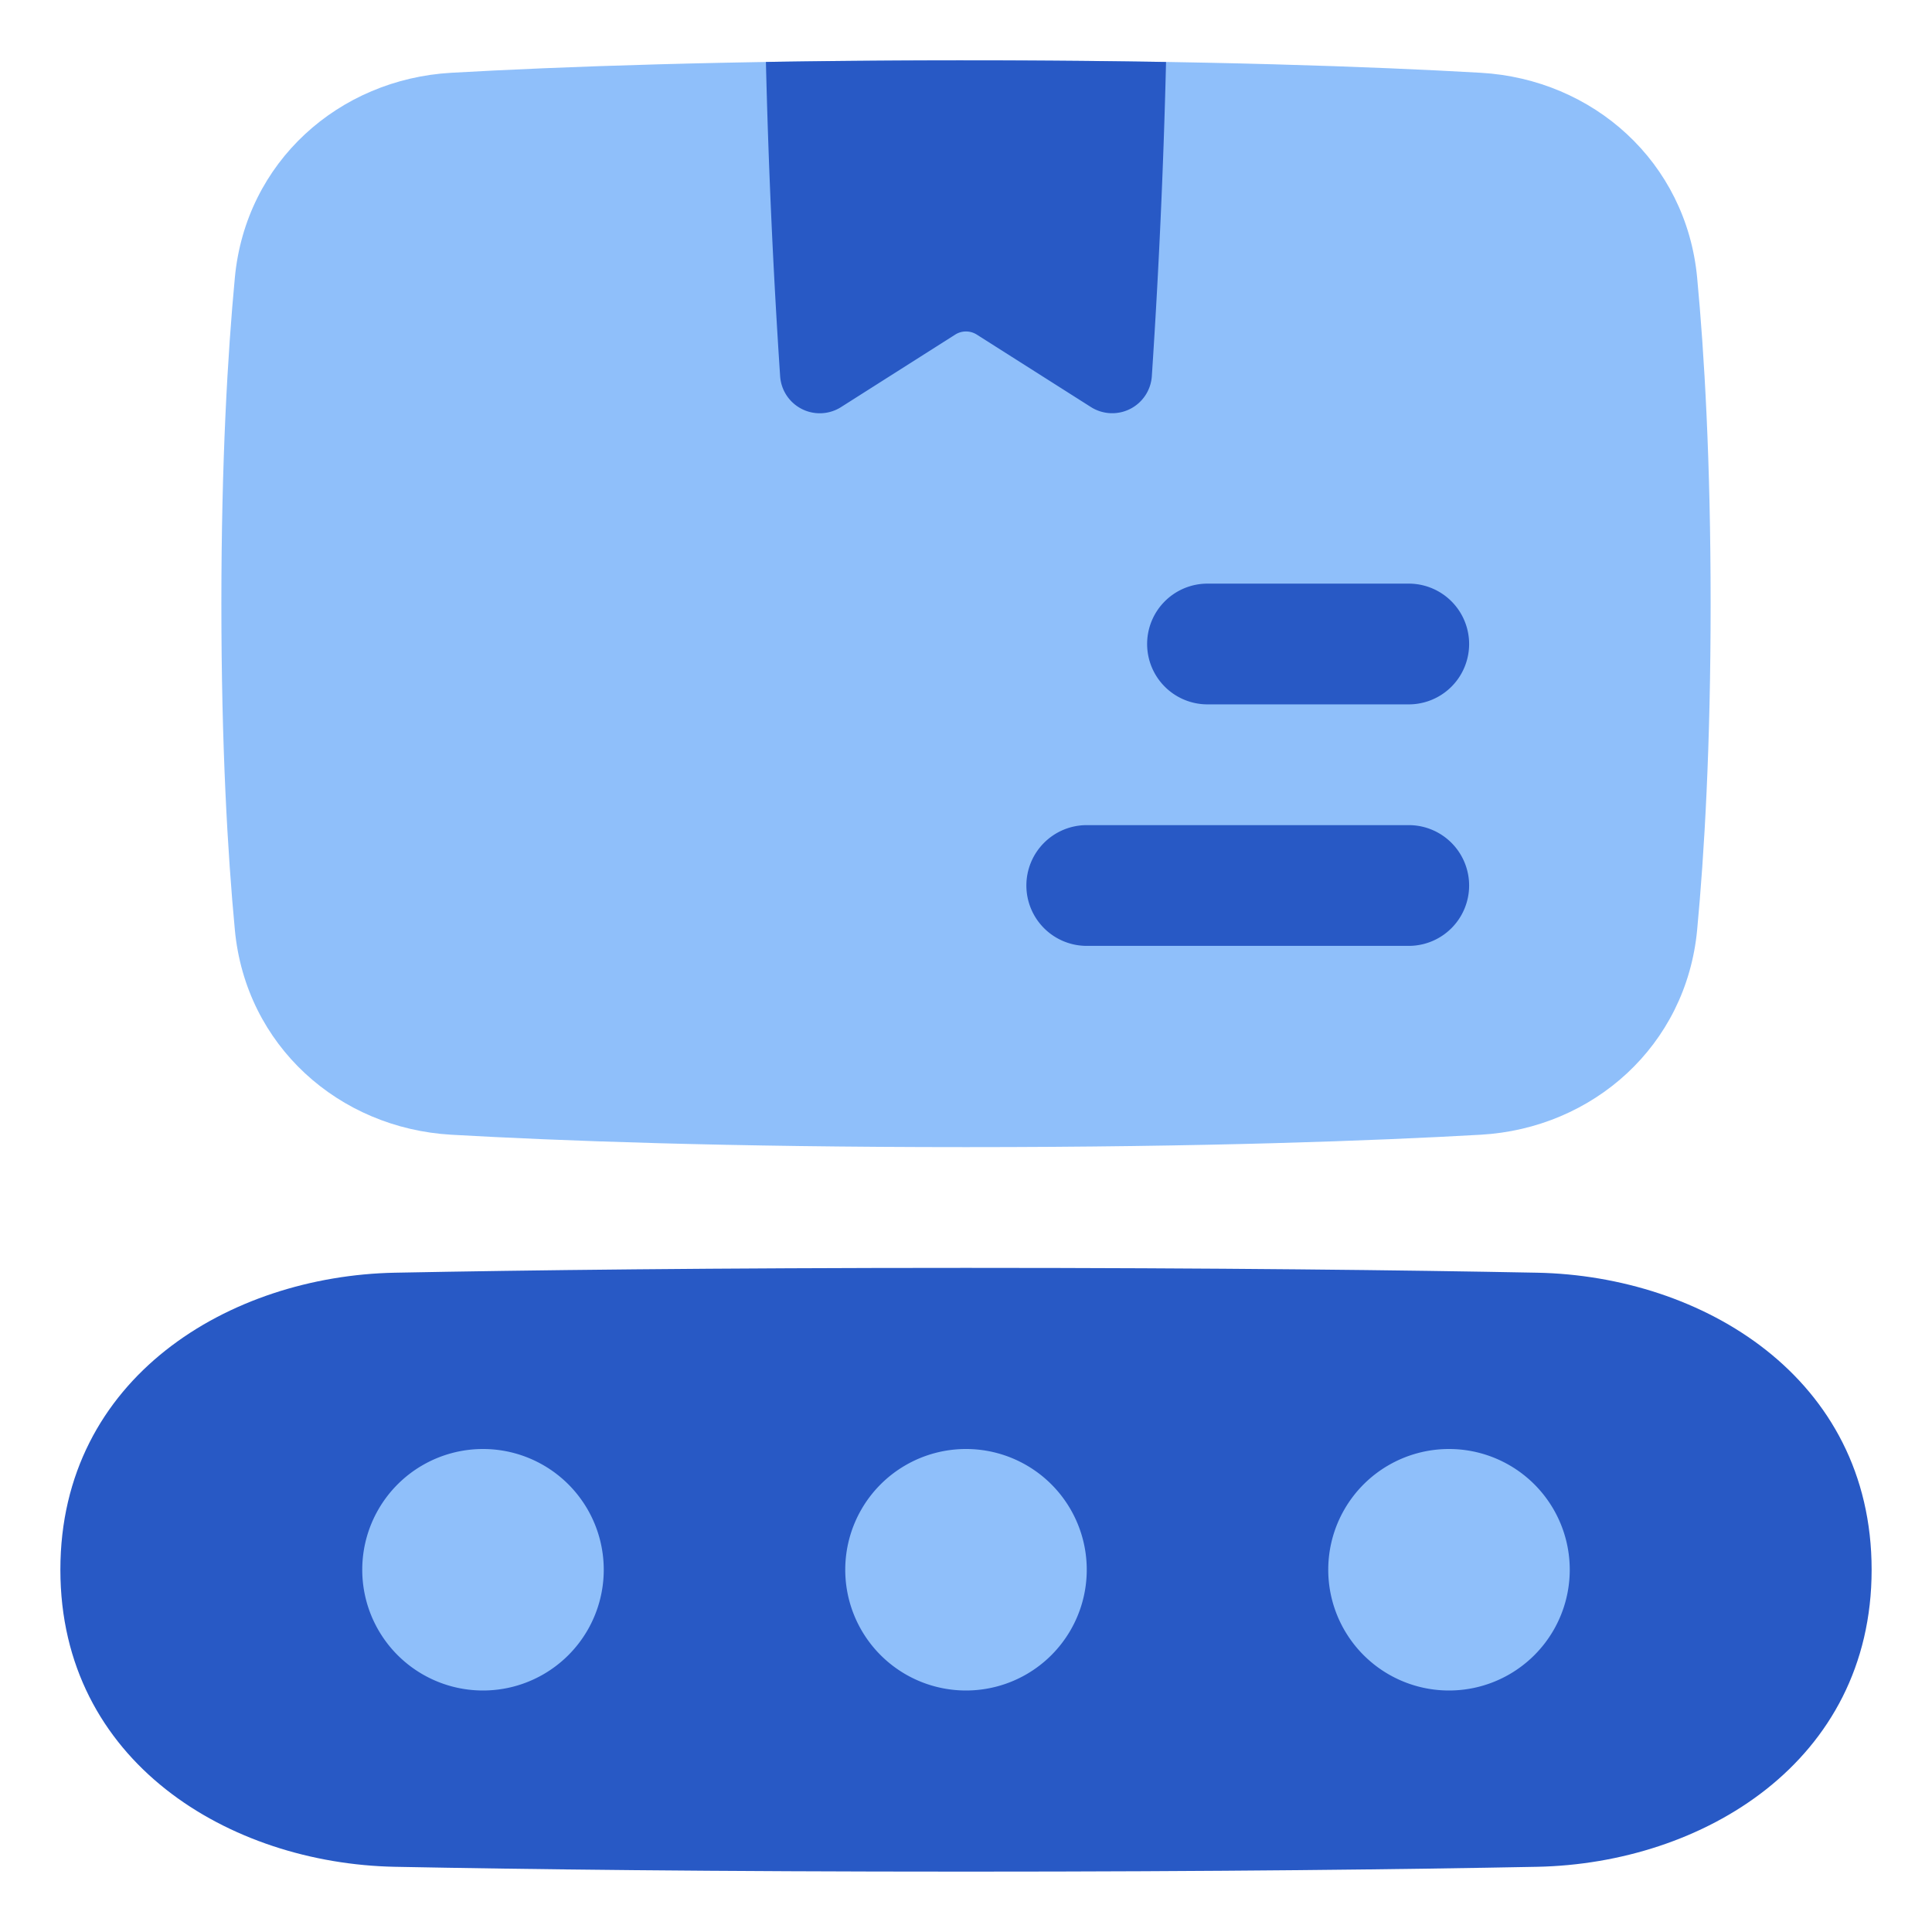 <svg xmlns="http://www.w3.org/2000/svg" fill="none" viewBox="0 0 48 48" id="Production-Belt--Streamline-Plump">
  <desc>
    Production Belt Streamline Icon: https://streamlinehq.com
  </desc>
  <g id="production-belt--production-produce-box-belt-factory-product-package-business">
    <path id="Subtract" fill="#2859c5" fill-rule="evenodd" d="M9.81 46.38c3.251 0.063 7.921 0.12 14.19 0.12 6.269 0 10.939 -0.057 14.19 -0.12 4.107 -0.08 8.31 -2.603 8.31 -7.38 0 -4.777 -4.203 -7.3 -8.311 -7.38 -3.25 -0.063 -7.92 -0.12 -14.189 -0.12s-10.939 0.057 -14.19 0.12C5.704 31.7 1.5 34.224 1.5 39c0 4.777 4.203 7.3 8.31 7.38Z" clip-rule="evenodd" stroke-width="1"></path>
    <path id="Subtract_2" fill="#8fbffa" fill-rule="evenodd" d="M12 42a3 3 0 1 1 0 -6 3 3 0 0 1 0 6Zm9 -3a3 3 0 1 0 6 0 3 3 0 0 0 -6 0Zm15 3a3 3 0 1 1 0 -6 3 3 0 0 1 0 6Z" clip-rule="evenodd" stroke-width="1"></path>
    <path id="Union" fill="#8fbffa" d="M24 28.5c-5.956 0 -10.142 -0.157 -12.788 -0.308 -2.793 -0.16 -5.106 -2.213 -5.377 -5.089C5.656 21.208 5.5 18.54 5.5 15c0 -3.539 0.156 -6.208 0.335 -8.103 0.271 -2.876 2.584 -4.93 5.377 -5.089C13.858 1.658 18.044 1.5 24 1.5s10.142 0.157 12.788 0.308c2.793 0.16 5.106 2.213 5.377 5.089 0.179 1.895 0.335 4.564 0.335 8.103 0 3.539 -0.156 6.208 -0.335 8.103 -0.271 2.876 -2.584 4.93 -5.377 5.089 -2.646 0.15 -6.832 0.308 -12.788 0.308Z" stroke-width="1"></path>
    <path id="Intersect" fill="#2859c5" d="M28.97 1.54a184.985 184.985 0 0 1 -0.353 7.805 0.987 0.987 0 0 1 -1.518 0.765l-2.831 -1.797a0.5 0.5 0 0 0 -0.536 0l-2.83 1.797a0.987 0.987 0 0 1 -1.52 -0.765 185.156 185.156 0 0 1 -0.353 -7.806 309.63 309.63 0 0 1 9.941 0.001Z" stroke-width="1"></path>
    <path id="Vector 1594 (Stroke)" fill="#2859c5" fill-rule="evenodd" d="M25.5 22a1.5 1.5 0 0 1 1.5 -1.5h8a1.5 1.5 0 0 1 0 3h-8a1.5 1.5 0 0 1 -1.5 -1.5Z" clip-rule="evenodd" stroke-width="1"></path>
    <path id="Vector 1595 (Stroke)" fill="#2859c5" fill-rule="evenodd" d="M28.5 16a1.5 1.5 0 0 1 1.5 -1.5l5 0a1.5 1.5 0 0 1 0 3l-5 0a1.5 1.5 0 0 1 -1.5 -1.5Z" clip-rule="evenodd" stroke-width="1"></path>
  </g>
</svg>